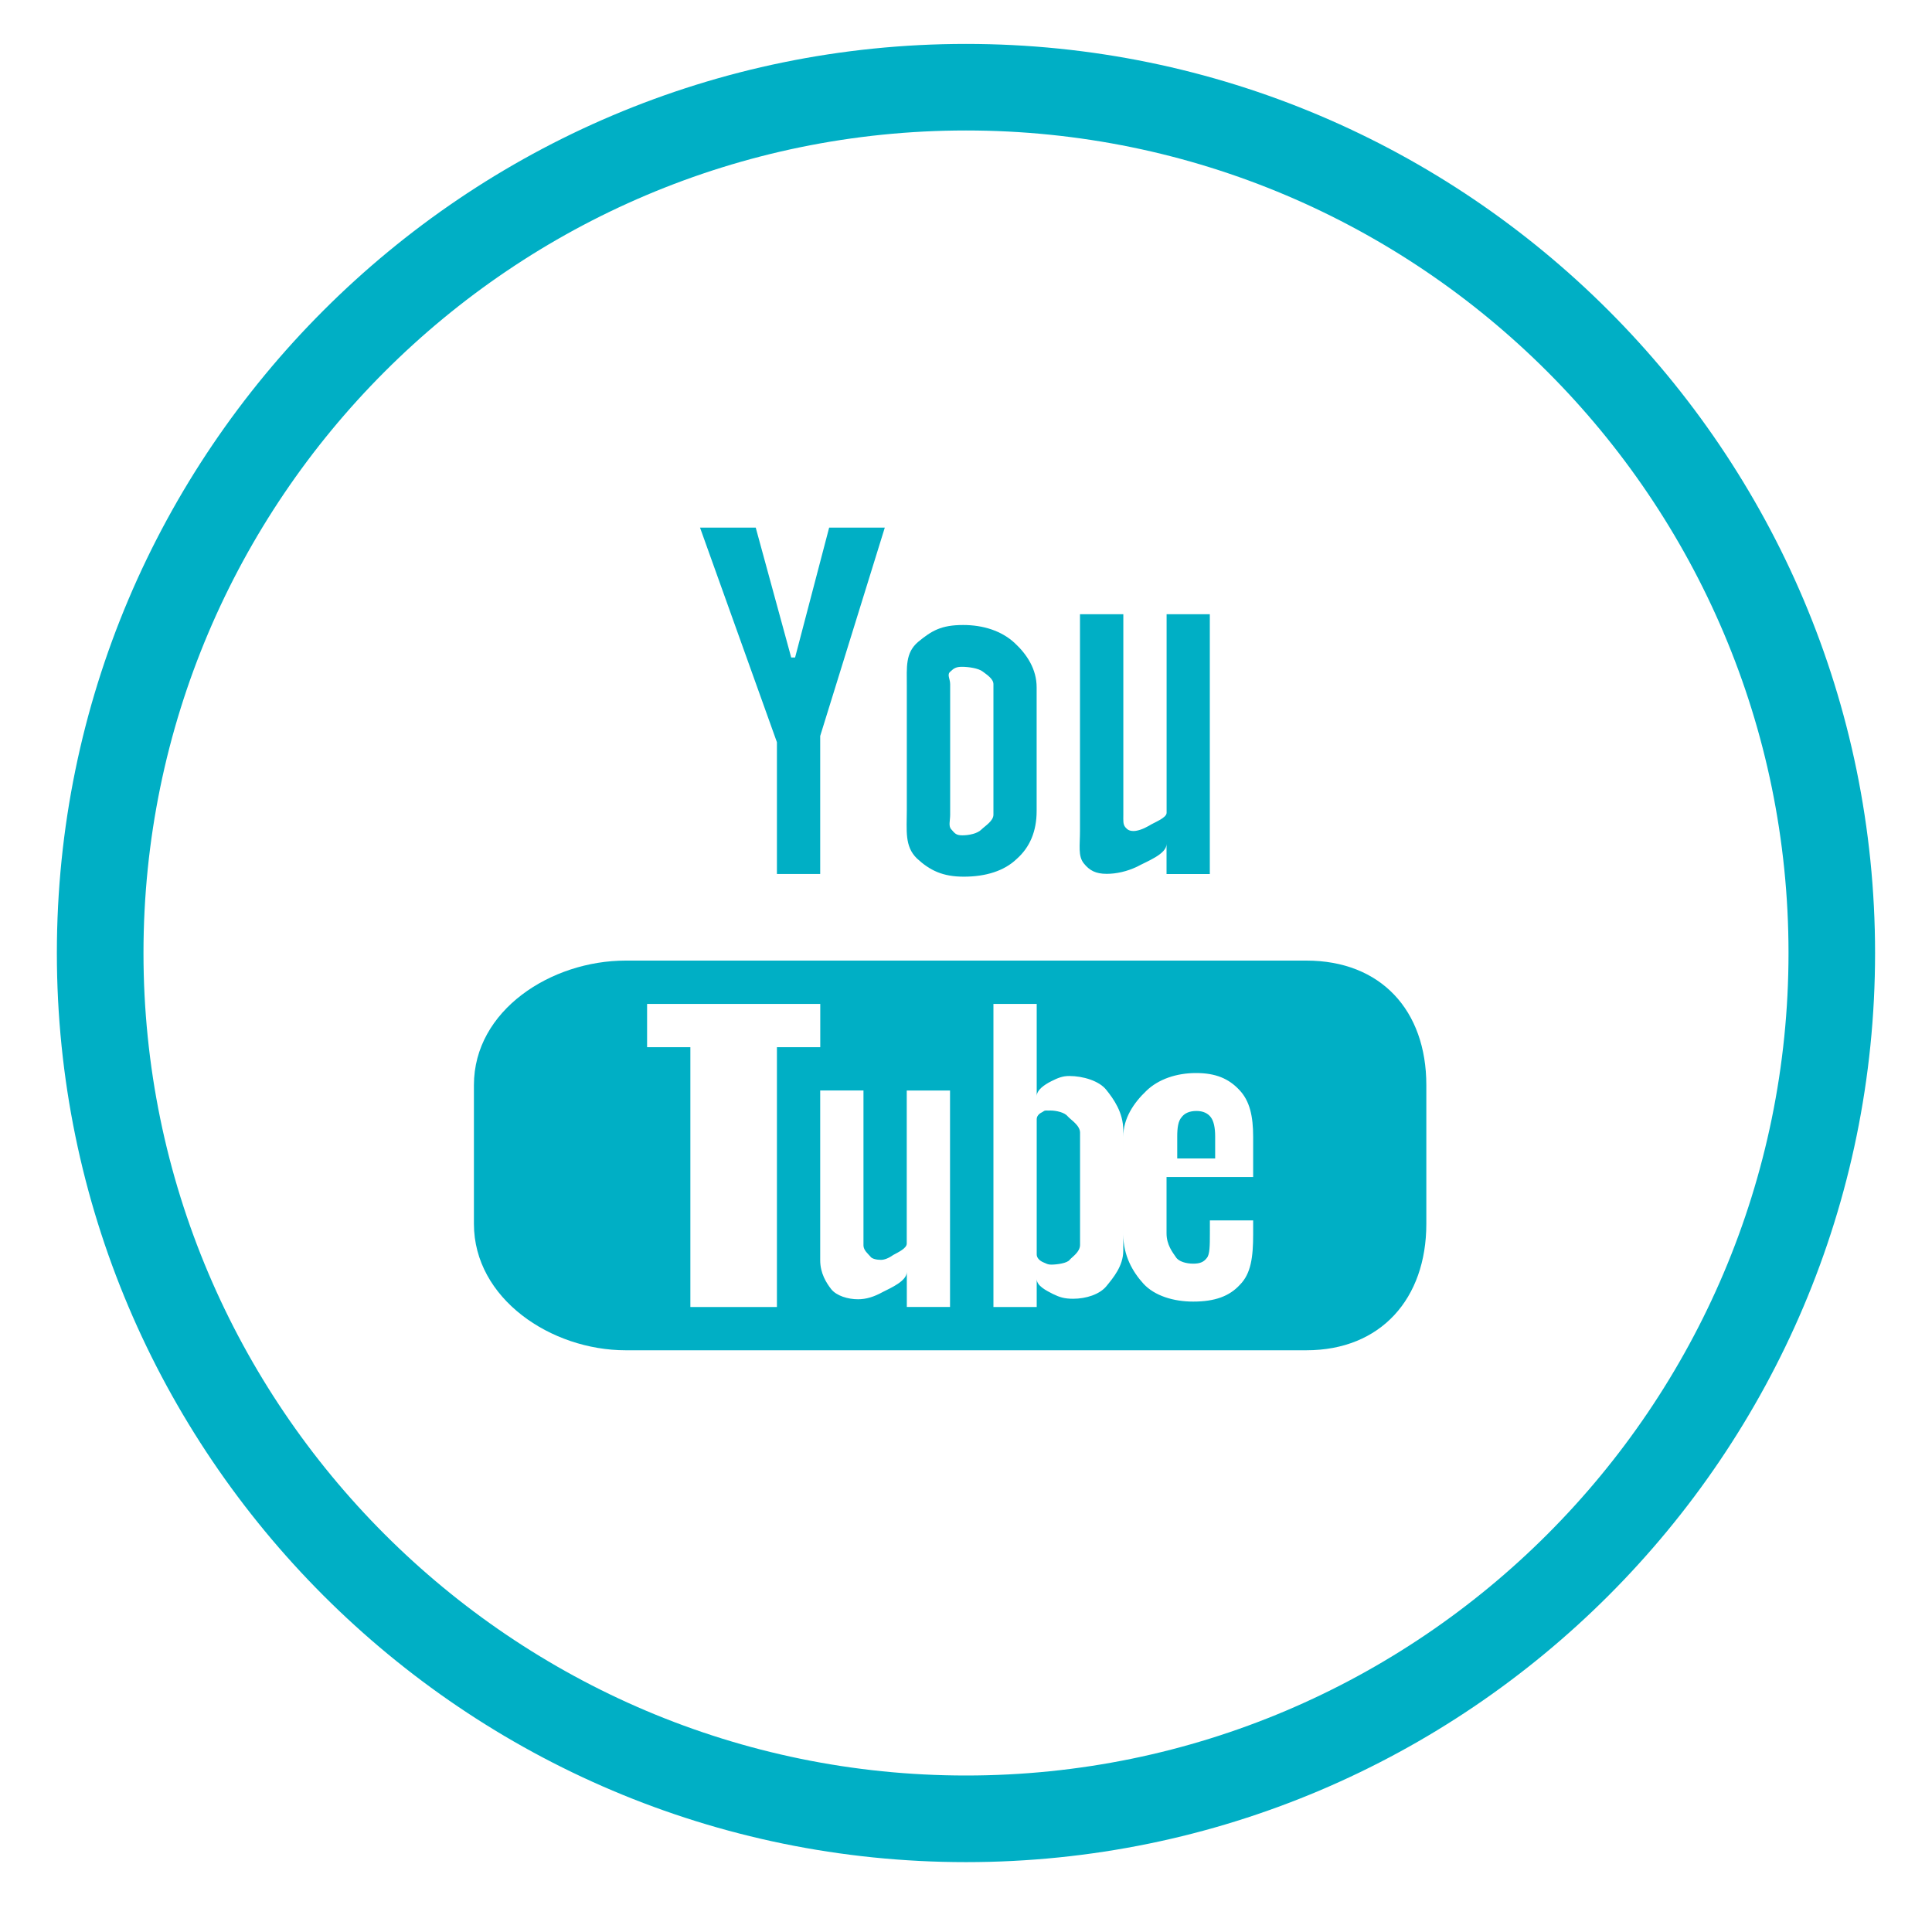 <?xml version="1.0" encoding="utf-8"?>
<!-- Generator: Adobe Illustrator 17.0.0, SVG Export Plug-In . SVG Version: 6.00 Build 0)  -->
<!DOCTYPE svg PUBLIC "-//W3C//DTD SVG 1.1//EN" "http://www.w3.org/Graphics/SVG/1.1/DTD/svg11.dtd">
<svg version="1.1" id="Layer_1" xmlns:x="http://ns.adobe.com/Extensibility/1.0/" xmlns:i="http://ns.adobe.com/AdobeIllustrator/10.0/" xmlns:graph="http://ns.adobe.com/Graphs/1.0/"
	 xmlns="http://www.w3.org/2000/svg" xmlns:xlink="http://www.w3.org/1999/xlink" xmlns:a="http://ns.adobe.com/AdobeSVGViewerExtensions/3.0/"
	 x="0px" y="0px" width="30px" height="30px" viewBox="0 0 30 30" enable-background="new 0 0 30 30" xml:space="preserve">
<g>
	<g>
		<g>
			<path fill="#00AFC5" d="M16.578,17.334c-0.044-0.06-0.178-0.09-0.267-0.09c-0.045,0-0.062,0.007-0.106,0.03
				c-0.045,0.022-0.106,0.06-0.106,0.105v2.101c0,0.053,0.048,0.098,0.1,0.12c0.052,0.022,0.071,0.037,0.124,0.037
				c0.09,0,0.25-0.022,0.287-0.075c0.037-0.044,0.161-0.12,0.161-0.231v-1.745C16.77,17.474,16.63,17.393,16.578,17.334
				 M16.578,17.334c-0.044-0.06-0.178-0.09-0.267-0.09c-0.045,0-0.062,0.007-0.106,0.03c-0.045,0.022-0.106,0.06-0.106,0.105v2.101
				c0,0.053,0.048,0.098,0.1,0.12c0.052,0.022,0.071,0.037,0.124,0.037c0.09,0,0.25-0.022,0.287-0.075
				c0.037-0.044,0.161-0.12,0.161-0.231v-1.745C16.77,17.474,16.63,17.393,16.578,17.334 M16.252,17.244
				c-0.045,0-0.032,0.007-0.077,0.03c-0.045,0.022-0.077,0.06-0.077,0.105v2.101c0,0.053,0.048,0.098,0.1,0.12
				c0.052,0.022,0.071,0.037,0.124,0.037c0.09,0,0.25-0.022,0.287-0.075c0.037-0.044,0.161-0.12,0.161-0.231v-1.745
				c0-0.113-0.14-0.194-0.192-0.253C16.534,17.274,16.341,17.244,16.252,17.244 M19.459,18.277h-1.345v0.875
				c0,0.18,0.098,0.299,0.143,0.366c0.044,0.074,0.167,0.104,0.272,0.104c0.112,0,0.166-0.03,0.211-0.089
				c0.045-0.053,0.047-0.187,0.047-0.381V18.95h0.672v0.217c0,0.352-0.034,0.611-0.206,0.783c-0.164,0.179-0.39,0.261-0.725,0.261
				c-0.306,0-0.599-0.09-0.771-0.276c-0.17-0.186-0.315-0.44-0.315-0.769v-1.514c0-0.29,0.165-0.529,0.359-0.714
				c0.186-0.18,0.466-0.276,0.772-0.276c0.306,0,0.507,0.088,0.67,0.261c0.164,0.171,0.216,0.41,0.216,0.73V18.277z M17.442,19.421
				c0,0.239-0.159,0.424-0.263,0.552c-0.104,0.126-0.314,0.194-0.515,0.194c-0.136,0-0.209-0.023-0.314-0.074
				c-0.104-0.053-0.252-0.127-0.252-0.232v0.434h-0.672v-4.706h0.672v1.432c0-0.097,0.122-0.179,0.225-0.231
				c0.105-0.053,0.177-0.082,0.281-0.082c0.209,0,0.464,0.074,0.575,0.216c0.113,0.141,0.263,0.35,0.263,0.627V19.421z
				 M14.753,20.294h-0.672V19.75c0,0.141-0.241,0.245-0.375,0.313c-0.134,0.074-0.256,0.112-0.383,0.112
				c-0.156,0-0.334-0.053-0.417-0.158c-0.074-0.096-0.17-0.245-0.17-0.447v-2.637h0.672v2.407c0,0.074,0.076,0.134,0.106,0.17
				c0.023,0.039,0.105,0.053,0.165,0.053c0.051,0,0.115-0.022,0.19-0.075c0.082-0.045,0.211-0.104,0.211-0.178v-2.376h0.672V20.294z
				 M12.736,16.261h-0.672v4.034H10.72v-4.034h-0.672v-0.672h2.689V16.261z M20.132,14.916H9.715c-1.156,0-2.356,0.77-2.356,1.933
				v2.155c0,1.163,1.2,1.963,2.356,1.963h10.57c1.155,0,1.863-0.8,1.863-1.963v-2.155c0-1.162-0.708-1.933-1.863-1.933
				 M16.578,17.334c-0.044-0.06-0.178-0.09-0.267-0.09c-0.045,0-0.062,0.007-0.106,0.03c-0.045,0.022-0.106,0.06-0.106,0.105v2.101
				c0,0.053,0.048,0.098,0.1,0.12c0.052,0.022,0.071,0.037,0.124,0.037c0.09,0,0.25-0.022,0.287-0.075
				c0.037-0.044,0.161-0.12,0.161-0.231v-1.745C16.77,17.474,16.63,17.393,16.578,17.334 M16.578,17.334
				c-0.044-0.06-0.178-0.09-0.267-0.09c-0.045,0-0.062,0.007-0.106,0.03c-0.045,0.022-0.106,0.06-0.106,0.105v2.101
				c0,0.053,0.048,0.098,0.1,0.12c0.052,0.022,0.071,0.037,0.124,0.037c0.09,0,0.25-0.022,0.287-0.075
				c0.037-0.044,0.161-0.12,0.161-0.231v-1.745C16.77,17.474,16.63,17.393,16.578,17.334 M18.802,17.349
				c0.045,0.059,0.067,0.162,0.067,0.297v0.343h-0.589v-0.343c0-0.134,0.015-0.238,0.067-0.297c0.045-0.061,0.12-0.098,0.232-0.098
				C18.682,17.251,18.757,17.288,18.802,17.349 M12.875,8.193l-0.529,2.017h-0.06l-0.551-2.017H10.87l1.194,3.332v2.046h0.672
				v-2.143l1.003-3.235H12.875z M15.426,12.651c0,0.096-0.127,0.172-0.187,0.23c-0.059,0.061-0.19,0.09-0.295,0.09
				c-0.096,0-0.117-0.029-0.17-0.09c-0.051-0.051-0.02-0.134-0.02-0.23v-2.028c0-0.083-0.055-0.149,0.004-0.195
				c0.053-0.052,0.091-0.074,0.18-0.074c0.098,0,0.256,0.022,0.322,0.074c0.06,0.046,0.166,0.112,0.166,0.195V12.651z M15.753,9.982
				c-0.202-0.186-0.485-0.277-0.797-0.277c-0.343,0-0.49,0.09-0.699,0.262c-0.201,0.17-0.176,0.394-0.176,0.685v1.925
				c0,0.32-0.037,0.565,0.157,0.753c0.201,0.186,0.4,0.283,0.727,0.283c0.343,0,0.63-0.09,0.823-0.276
				c0.202-0.179,0.309-0.426,0.309-0.745v-1.916C16.098,10.392,15.947,10.161,15.753,9.982 M18.115,9.538v3.083
				c0,0.082-0.193,0.148-0.275,0.202c-0.09,0.052-0.178,0.081-0.238,0.081c-0.067,0-0.098-0.023-0.128-0.059
				c-0.038-0.046-0.031-0.105-0.031-0.194V9.538H16.77v3.366c0,0.225-0.032,0.388,0.058,0.501c0.089,0.112,0.186,0.164,0.357,0.164
				c0.149,0,0.316-0.037,0.471-0.111c0.15-0.082,0.458-0.194,0.458-0.352v0.466h0.672V9.538H18.115z"/>
		</g>
	</g>
	<g>
		<path fill="#00AFC5" d="M15,28.915c-7.784,0-14.117-6.333-14.117-14.116C0.883,7.014,7.216,0.682,15,0.682
			c7.784,0,14.116,6.333,14.116,14.117C29.117,22.582,22.784,28.915,15,28.915z M15,2.026c-7.042,0-12.772,5.73-12.772,12.772
			S7.958,27.57,15,27.57s12.772-5.729,12.772-12.772S22.043,2.026,15,2.026z"/>
	</g>
</g>
</svg>

